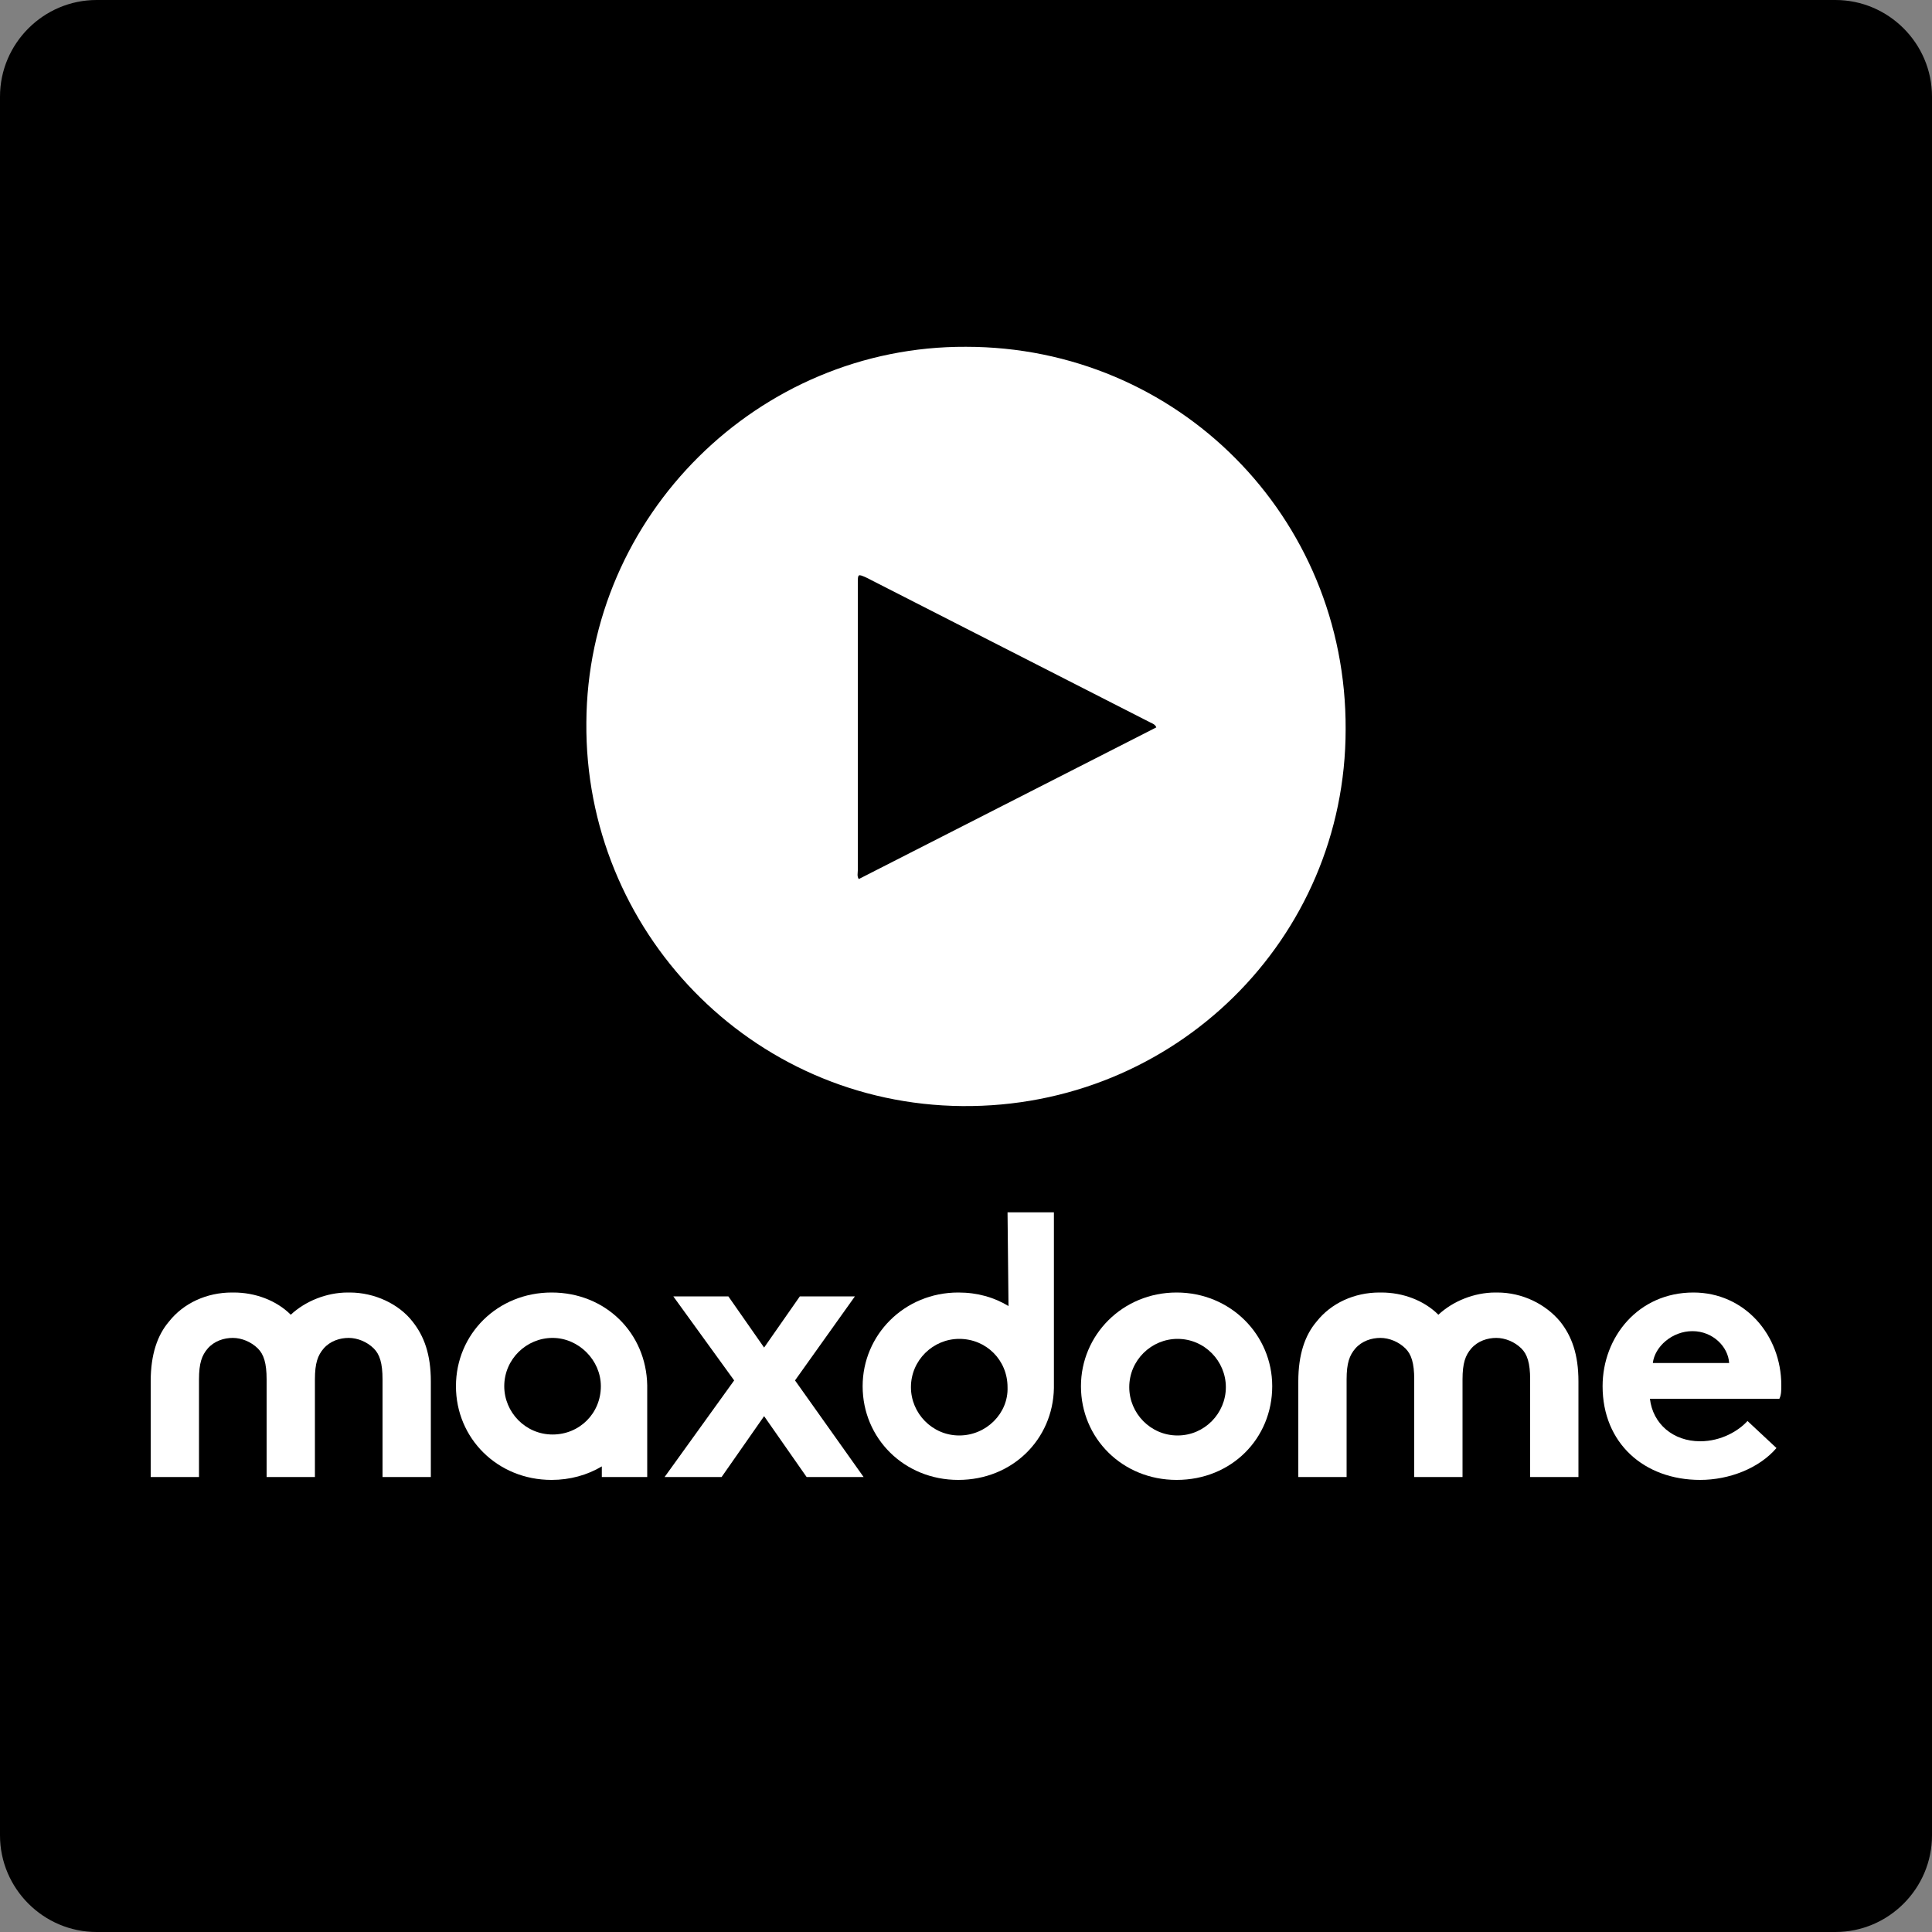 <!DOCTYPE svg PUBLIC "-//W3C//DTD SVG 1.1//EN" "http://www.w3.org/Graphics/SVG/1.1/DTD/svg11.dtd">
<svg version="1.1" id="Layer_1" xmlns="http://www.w3.org/2000/svg" xmlns:xlink="http://www.w3.org/1999/xlink" x="0px" y="0px"
	 viewBox="0 0 200 200" enable-background="new 0 0 200 200" xml:space="preserve">
<rect x="0" y="0" width="200" height="200" fill="#808080" stroke="none"/>
<path class='k8-path' d="M190,200H10c-5.5,0-10-4.5-10-10V10C0,4.5,4.5,0,10,0h180c5.5,0,10,4.5,10,10v180
	C200,195.5,195.5,200,190,200z"/>
<g>
	<path fill="#FFFFFF" d="M99.3,148.6c-2.8,0-5-2.3-5-5c0-2.8,2.3-5,5-5c2.8,0,5,2.2,5,5v0C104.4,146.3,102.1,148.6,99.3,148.6
		 M104.4,135.2c-1.5-0.9-3.2-1.4-5.2-1.4c-5.6,0-9.9,4.4-9.9,9.7c0,5.4,4.3,9.7,9.9,9.7c5.6,0,9.8-4.2,9.9-9.5h0v-18.2h-4.8
		L104.4,135.2L104.4,135.2z"/>
	<polygon fill="#FFFFFF" points="88.5,134.2 82.8,134.2 79.1,139.5 75.4,134.2 69.7,134.2 76,142.9 68.8,152.9 74.7,152.9 
		79.1,146.6 83.5,152.9 89.4,152.9 82.3,142.9 	"/>
	<path fill="#FFFFFF" d="M121.9,148.6c-2.8,0-5-2.3-5-5c0-2.8,2.3-5,5-5c2.8,0,5,2.3,5,5C126.9,146.3,124.7,148.6,121.9,148.6
		 M121.8,133.8c-5.6,0-9.9,4.4-9.9,9.7c0,5.4,4.3,9.7,9.9,9.7c5.7,0,9.9-4.3,9.9-9.7C131.7,138.2,127.4,133.8,121.8,133.8"/>
	<path fill="#FFFFFF" d="M57.2,148.5c-2.8,0-5-2.3-5-5c0-2.8,2.3-5,5-5s5,2.3,5,5C62.2,146.3,60,148.5,57.2,148.5 M57.1,133.8
		c-5.6,0-9.9,4.3-9.9,9.7c0,5.4,4.3,9.7,9.9,9.7c1.9,0,3.7-0.5,5.2-1.4v1.1H67v-9.5h0C66.9,138,62.7,133.8,57.1,133.8"/>
	<path fill="#FFFFFF" d="M36.2,133.8c0,0-0.1,0-0.1,0c0,0-0.1,0-0.1,0c-2.2,0-4.4,0.9-5.9,2.3c-1.5-1.5-3.7-2.3-5.9-2.3
		c0,0-0.1,0-0.1,0c0,0-0.1,0-0.1,0c-2.6,0-5,1.1-6.5,3c-1.2,1.4-1.9,3.4-1.9,6.2v9.9h5v-10.1c0-1.7,0.3-2.5,0.9-3.2
		c0.7-0.8,1.7-1.1,2.6-1.1c0.9,0,1.9,0.4,2.6,1.1c0.6,0.6,0.9,1.5,0.9,3.2v10.1h0h5h0v-10.1c0-1.7,0.3-2.5,0.9-3.2
		c0.7-0.8,1.7-1.1,2.6-1.1c0.9,0,1.9,0.4,2.6,1.1c0.6,0.6,0.9,1.5,0.9,3.2v10.1h5V143c0-2.8-0.7-4.7-1.9-6.2
		C41.3,135,38.8,133.8,36.2,133.8"/>
	<path fill="#FFFFFF" d="M155,133.8c0,0-0.1,0-0.1,0c0,0-0.1,0-0.1,0c-2.2,0-4.4,0.9-5.9,2.3c-1.5-1.5-3.7-2.3-5.9-2.3
		c0,0-0.1,0-0.1,0c0,0-0.1,0-0.1,0c-2.6,0-5,1.1-6.5,3c-1.2,1.4-1.9,3.4-1.9,6.2v9.9h5v-10.1c0-1.7,0.3-2.5,0.9-3.2
		c0.7-0.8,1.7-1.1,2.6-1.1c0.9,0,1.9,0.4,2.6,1.1c0.6,0.6,0.9,1.5,0.9,3.2v10.1h0h5h0v-10.1c0-1.7,0.3-2.5,0.9-3.2
		c0.7-0.8,1.7-1.1,2.6-1.1c0.9,0,1.9,0.4,2.6,1.1c0.6,0.6,0.9,1.5,0.9,3.2v10.1h5V143c0-2.8-0.7-4.7-1.9-6.2
		C160,135,157.6,133.8,155,133.8"/>
	<path fill="#FFFFFF" d="M171.1,141.1c0.2-1.7,2-3.3,4.1-3.3c2.1,0,3.7,1.6,3.8,3.3H171.1z M184.4,143.4c0-5.2-3.8-9.6-9.1-9.6
		c-5.7,0-9.4,4.6-9.4,9.7c0,5.9,4.3,9.7,10.1,9.7c3,0,6.1-1.2,7.9-3.3l-3-2.8c-0.9,1-2.7,2.1-4.9,2.1c-2.8,0-4.9-1.8-5.2-4.4h13.4
		C184.4,144.4,184.4,143.9,184.4,143.4"/>
</g>
<path fill="#FFFFFF" d="M100,35.9c-21.5-0.1-39.2,17.5-39.3,38.9c-0.2,21.5,17,39.5,38.9,39.7c22,0.2,39.7-17.3,39.7-39
	C139.4,53.5,121.9,35.9,100,35.9z M88.9,91c-0.2-0.3-0.1-0.6-0.1-0.9c0-9.9,0-19.8,0-29.7c0-1,0-1,0.9-0.6c9.8,5,19.6,10,29.4,15
	c0.2,0.1,0.5,0.2,0.6,0.5C109.3,80.6,99.1,85.8,88.9,91z"/>
</svg>

